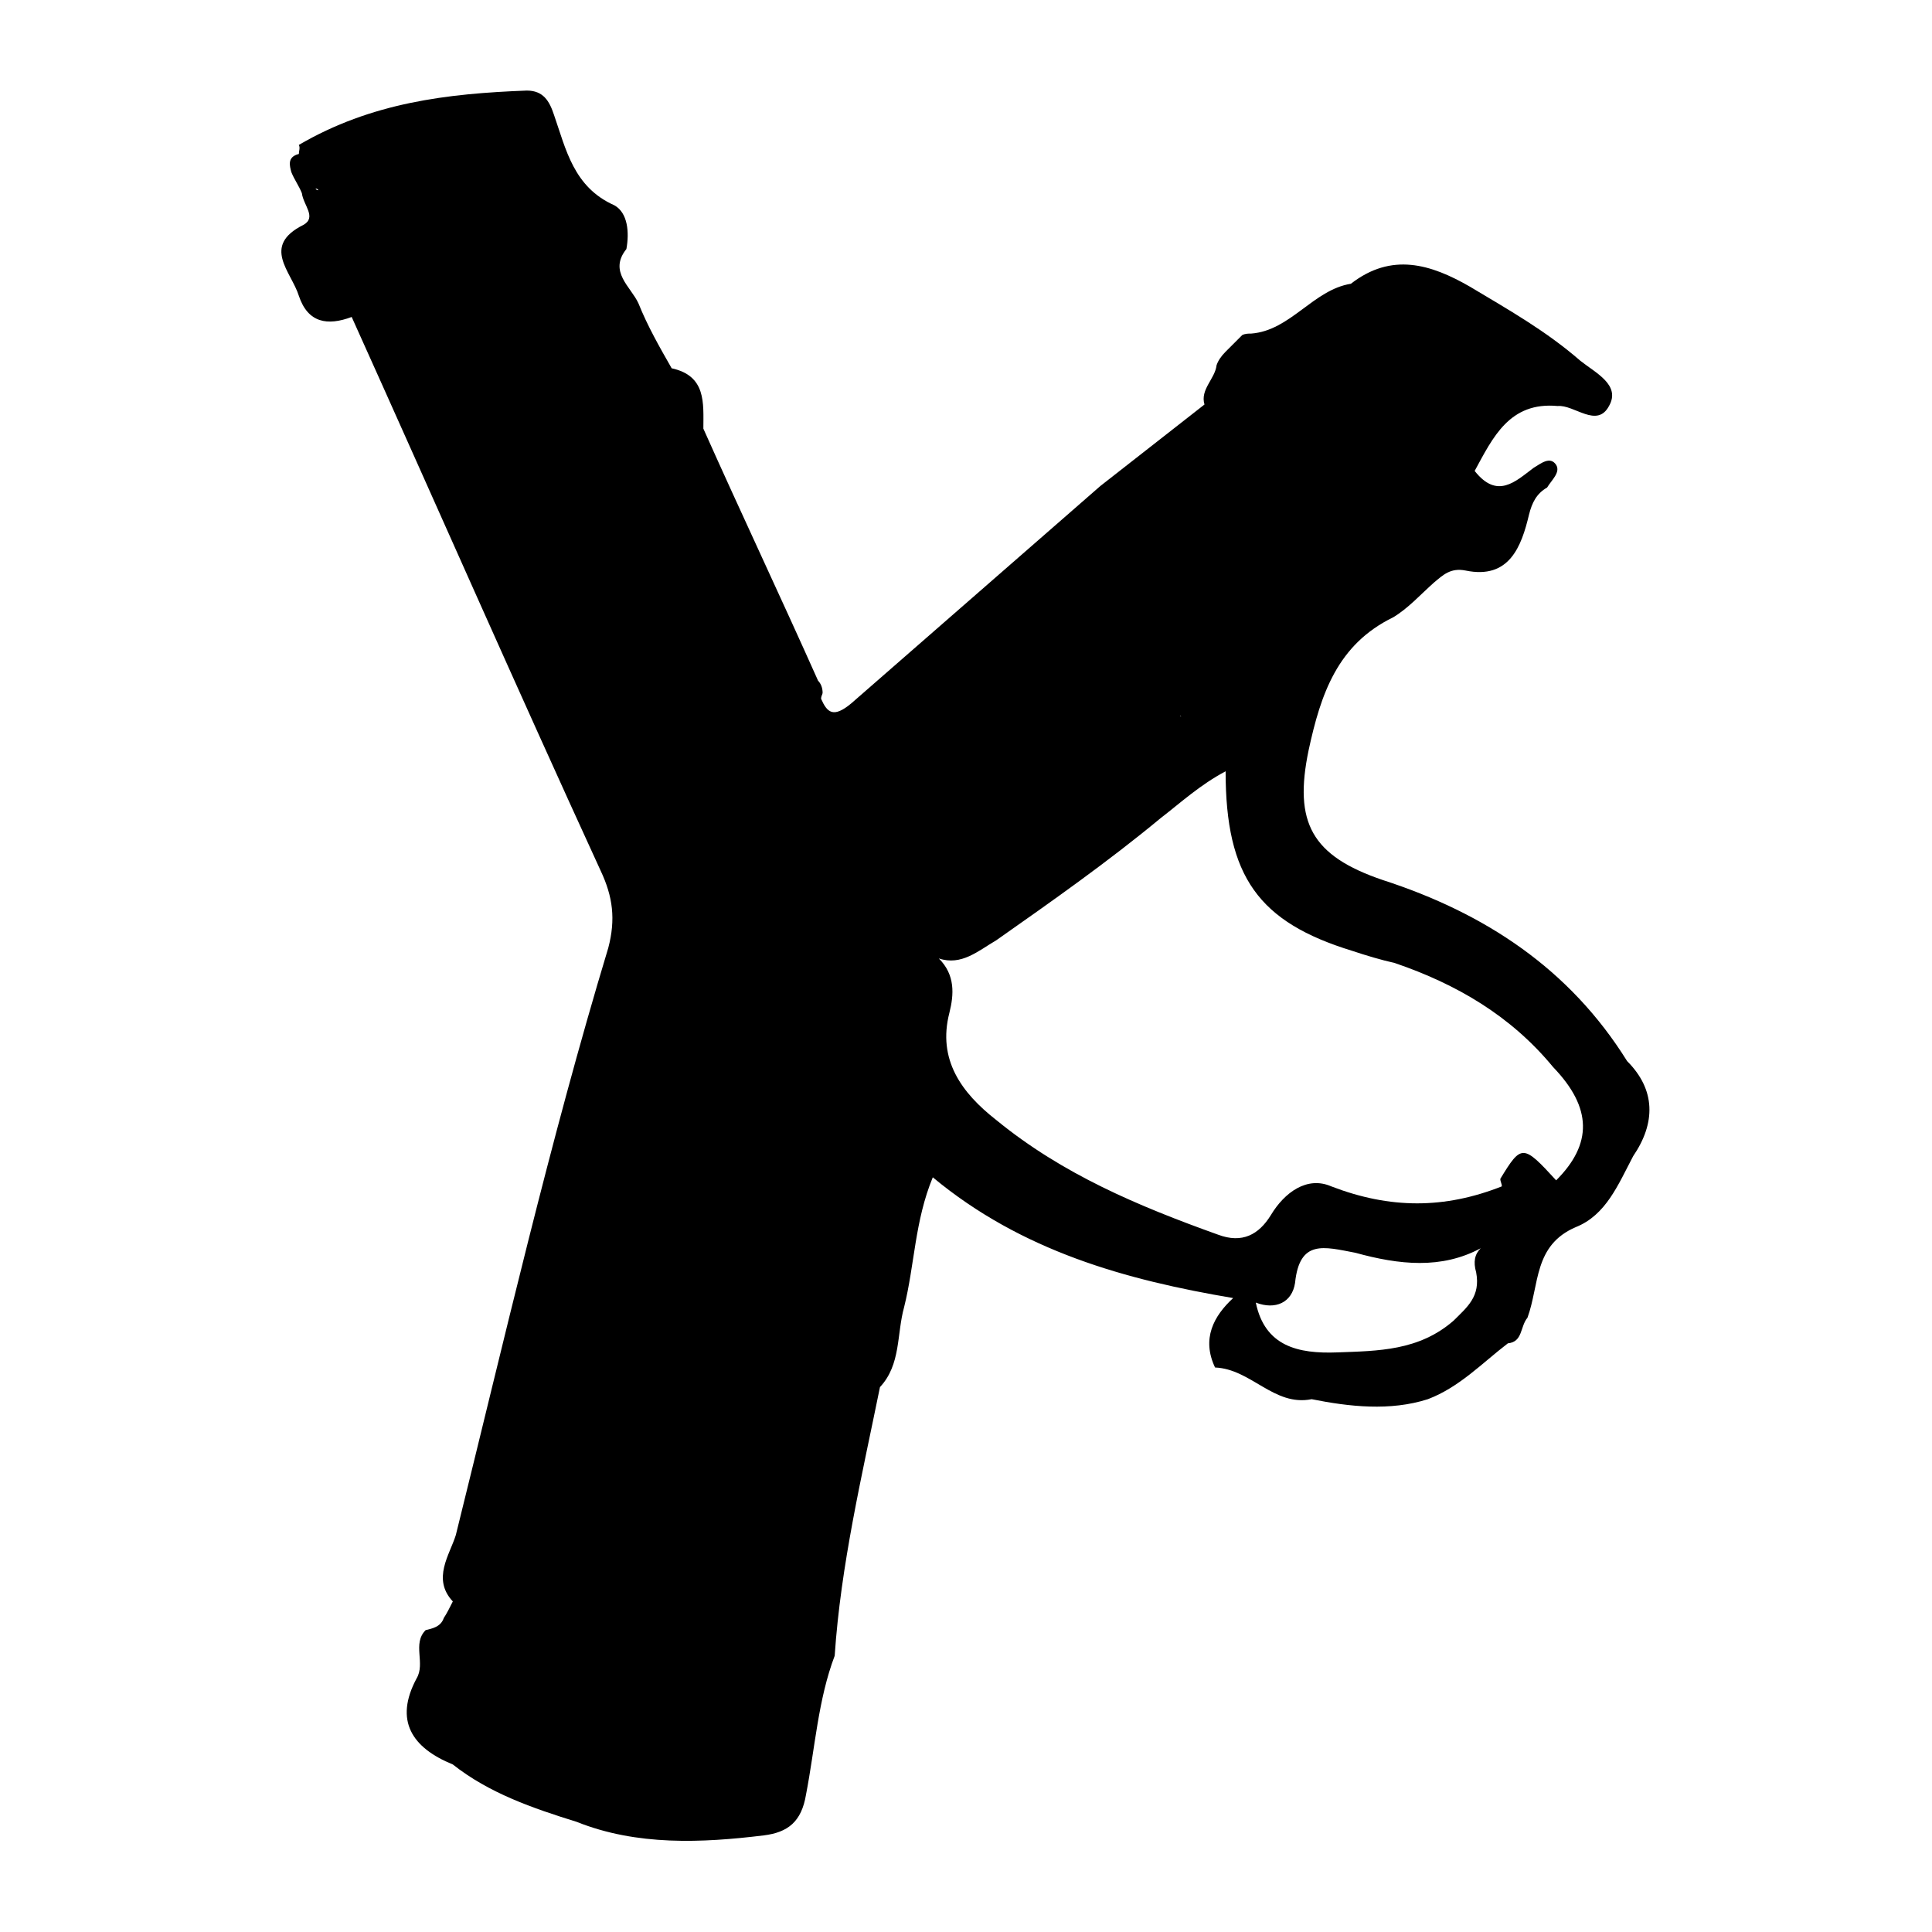<svg viewBox="0 0 128 128">
	<g>
		<path d="M107.8,70.3L107.8,70.3c-3.8-6.1-9.4-9.8-16.2-12c-4.7-1.6-5.9-3.8-4.9-8.6
			c0.8-3.7,1.9-7,5.6-8.8c1-0.6,1.8-1.5,2.7-2.3c0.6-0.5,1.1-1,2.1-0.8c2.9,0.6,3.7-1.6,4.2-3.7c0.2-0.8,0.5-1.4,1.2-1.8
			c0.3-0.5,0.9-1,0.6-1.5c-0.4-0.6-1-0.1-1.5,0.2c-1.2,0.9-2.4,2.1-3.9,0.2l0,0c1.2-2.2,2.3-4.6,5.5-4.3l0,0l0,0
			c1.1-0.1,2.6,1.5,3.4,0c0.8-1.4-0.9-2.2-1.9-3c-2.3-2-4.8-3.4-7.3-4.9c-2.6-1.5-5.2-2.3-7.9-0.2c-2.5,0.4-4,3.1-6.6,3.3
			c-0.2,0-0.4,0-0.6,0.1c-0.4,0.4-0.8,0.8-1.1,1.1c-0.3,0.3-0.5,0.6-0.6,0.9c-0.1,0.9-1.1,1.6-0.8,2.6c-2.3,1.8-4.6,3.6-6.9,5.4
			c-5.5,4.8-11,9.6-16.5,14.4c-1.2,1-1.6,0.6-2-0.3c0-0.2,0.1-0.3,0.1-0.4c0-0.3-0.1-0.6-0.3-0.8c-2.5-5.6-5.1-11.1-7.6-16.7l0,0
			c0-1.7,0.2-3.5-2.1-4c-0.8-1.4-1.6-2.8-2.2-4.3c-0.5-1.1-2-2.1-0.8-3.6c0.2-1.1,0.1-2.4-0.8-2.9c-2.7-1.2-3.2-3.7-4-6
			C36.4,6.7,36,6,34.9,6c-5.3,0.2-10.3,0.8-15.1,3.6c0.1,0.2,0,0.4,0,0.6c-0.8,0.2-0.6,0.8-0.5,1.2c0.2,0.5,0.5,0.9,0.7,1.4l0,0
			c0.1,0.8,1,1.6,0.1,2.1c-2.8,1.4-0.8,3.1-0.3,4.7c0.6,1.8,1.9,2,3.5,1.4c5.5,12.2,10.9,24.5,16.5,36.7c0.8,1.7,1,3.2,0.5,5.1
			c-3.9,12.9-6.9,26-10.1,38.9c-0.4,1.3-1.6,2.9-0.2,4.4l0,0l0,0c-0.2,0.4-0.4,0.8-0.6,1.1l0,0c-0.2,0.6-0.8,0.7-1.2,0.8
			c-0.9,0.9,0,2.2-0.6,3.2c-1.5,2.8-0.3,4.6,2.4,5.7l0,0l0,0c2.4,1.9,5.3,2.9,8.2,3.8l0,0c4,1.6,8.3,1.4,12.4,0.9
			c1.6-0.2,2.5-0.9,2.8-2.7c0.6-3.1,0.8-6.3,1.9-9.2c0.4-6,1.8-11.9,3-17.8c1.4-1.5,1.1-3.5,1.6-5.3c0.7-2.8,0.7-5.7,1.9-8.6
			c5.9,4.9,12.8,6.8,19.9,8c-1.3,1.2-2.1,2.7-1.2,4.6c2.4,0.1,3.9,2.6,6.4,2.1c2.5,0.5,5.2,0.8,7.7,0c2.1-0.8,3.6-2.4,5.3-3.7
			c1-0.1,0.8-1.1,1.3-1.7c0.8-2.2,0.4-4.8,3.2-6c2-0.8,2.8-2.8,3.8-4.7l0,0C109.7,74.4,109.7,72.2,107.8,70.3z M78.2,47.4L78.2,47.4
			C78.2,47.4,78.3,47.5,78.2,47.4C78.3,47.5,78.2,47.5,78.2,47.4C78.2,47.5,78.2,47.4,78.2,47.4z M21.1,12.6c-0.1,0-0.1,0-0.2-0.1
			C21,12.5,21,12.5,21.1,12.6C21,12.6,21,12.6,21.1,12.6z M96.3,87.5c-2.3,2-5,2-7.7,2.1c-2.6,0.1-4.8-0.4-5.4-3.3
			c1.3,0.5,2.4,0,2.6-1.3c0.3-2.9,1.9-2.4,4-2c2.9,0.8,5.7,1.1,8.3-0.3c-0.4,0.4-0.5,0.9-0.3,1.6C98.1,85.9,97.2,86.6,96.3,87.5z
			 M103.1,78.2c-2.2-2.4-2.3-2.4-3.7-0.1c0,0.2,0.1,0.3,0.1,0.5c-3.8,1.5-7.4,1.5-11.3,0c-1.6-0.7-3.1,0.4-4,1.9
			c-0.8,1.3-1.9,1.9-3.5,1.3c-5.3-1.9-10.3-4-14.7-7.6c-2.3-1.8-3.9-4-3.1-7.1c0.3-1.2,0.4-2.5-0.7-3.6c1.5,0.5,2.6-0.5,3.8-1.2
			c3.7-2.6,7.4-5.2,10.9-8.1c1.3-1,2.6-2.2,4.3-3.1c0,7,2.2,10,8.4,11.9c0.9,0.3,1.9,0.6,2.8,0.8c4.1,1.4,7.7,3.5,10.5,6.9
			C105.5,73.4,105.5,75.8,103.1,78.2z"/>
	</g>
</svg>
